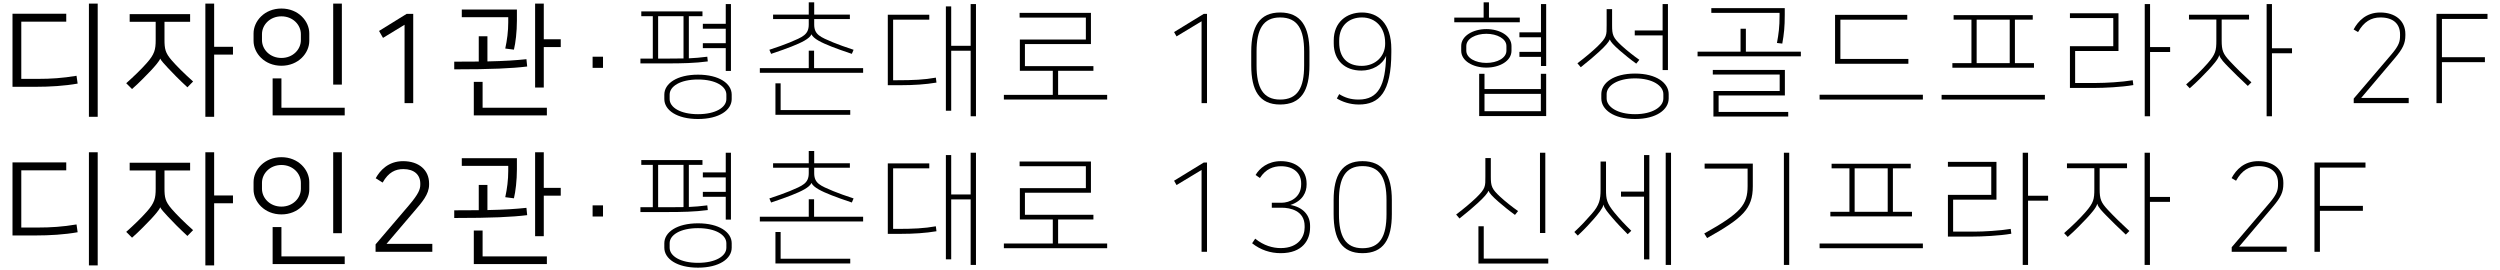 <?xml version="1.0" encoding="iso-8859-1"?>
<!-- Generator: Adobe Illustrator 25.0.1, SVG Export Plug-In . SVG Version: 6.00 Build 0)  -->
<svg version="1.1" id="Layer_1" xmlns="http://www.w3.org/2000/svg" xmlns:xlink="http://www.w3.org/1999/xlink" x="0px" y="0px"
	 viewBox="0 0 500 54" style="enable-background:new 0 0 500 54;" xml:space="preserve">
<g>
	<path d="M2.5,2.747h10.75v1.585H4.258v11.443h3.344c2.527,0,4.929-0.149,7.703-0.619l0.223,1.56
		c-2.626,0.471-5.598,0.644-8.372,0.644H2.5V2.747z M19.541,23.355h-1.758V0.716h1.758V23.355z"/>
	<path d="M38.025,4.357h-5.127V7.9c0,1.882,0.149,2.675,1.461,4.186c0.966,1.115,2.428,2.576,4.26,4.211l-1.139,1.164
		c-1.709-1.585-2.898-2.799-3.888-3.864c-0.718-0.768-1.412-1.535-1.536-1.857H32.03c-0.124,0.446-1.09,1.56-1.808,2.328
		c-0.669,0.694-2.329,2.452-3.815,3.74l-1.164-1.164c1.56-1.387,2.972-2.75,4.111-4.038c1.56-1.758,1.783-2.7,1.783-4.582V4.357
		h-5.202V2.822h12.088V4.357z M42.83,9.361h3.765v1.56H42.83v12.434h-1.758V0.716h1.758V9.361z"/>
	<path d="M50.712,8.172V6.685c0-2.452,2.18-4.979,5.573-4.979c3.393,0,5.573,2.527,5.573,4.979v1.486
		c0,2.452-2.18,4.979-5.573,4.979C52.892,13.15,50.712,10.624,50.712,8.172z M52.396,6.834v1.189c0,1.857,1.585,3.567,3.889,3.567
		s3.889-1.709,3.889-3.567V6.834c0-1.857-1.585-3.567-3.889-3.567S52.396,4.977,52.396,6.834z M56.285,21.547h12.657v1.536H54.526
		v-7.406h1.759V21.547z M68.373,16.915h-1.734V0.716h1.734V16.915z"/>
	<path d="M80.911,20.631V4.952l-4.31,2.626L75.809,6.19l5.523-3.418h1.313v17.859H80.911z"/>
	<path d="M105.436,13.299c-3.022,0.372-7.084,0.57-14.589,0.57v-1.535c1.857,0,3.468,0,4.904-0.025V7.255h1.734v5.028
		c3.492-0.074,5.697-0.223,7.802-0.446L105.436,13.299z M103.381,1.905v2.229c0,2.229-0.272,4.459-0.595,5.796l-1.734-0.223
		c0.372-1.709,0.595-3.443,0.595-5.226v-1.04h-9.289V1.905H103.381z M96.52,21.547h12.855v1.536H94.761v-6.713h1.759V21.547z
		 M108.756,7.85h3.393v1.56h-3.393v8.1h-1.734V0.716h1.734V7.85z"/>
	<path d="M118.52,11.342h2.081v2.23h-2.081V11.342z"/>
	<path d="M130.561,11.714V3.243h-2.303V2.277h12.236v0.966h-2.724v8.422c1.164-0.05,2.353-0.149,3.69-0.322l0.099,0.941
		c-2.576,0.347-5.251,0.397-8.149,0.397h-5.325v-0.966H130.561z M136.704,11.689V3.243h-5.078v8.471h2.279
		C134.871,11.714,135.787,11.714,136.704,11.689z M132.865,19.814v-0.892c0-2.204,2.502-3.988,6.737-3.988
		c4.236,0,6.738,1.783,6.738,3.988v0.892c0,2.204-2.502,3.988-6.738,3.988C135.366,23.801,132.865,22.018,132.865,19.814z
		 M133.929,18.922v0.892c0,1.659,2.131,3.022,5.672,3.022c3.542,0,5.672-1.362,5.672-3.022v-0.892c0-1.659-2.13-3.022-5.672-3.022
		C136.06,15.9,133.929,17.262,133.929,18.922z M145.15,14.191V9.633h-4.582V8.642h4.582V5.745h-4.582V4.754h4.582V0.815h1.04v13.376
		H145.15z"/>
	<path d="M172.624,13.621v0.941h-20.657v-0.941h9.784v-3.492h1.065v3.492H172.624z M158.308,9.311
		c-1.115,0.446-2.13,0.793-4.087,1.461l-0.347-0.817c1.709-0.57,2.923-0.991,4.062-1.461c2.576-1.09,3.814-1.536,3.814-3.592v-1.09
		h-7.134V2.921h7.134V0.468h1.09v2.452h7.134v0.892h-7.134v1.09c0,2.056,1.238,2.502,3.814,3.592
		c1.139,0.47,2.353,0.892,4.062,1.461l-0.347,0.817c-1.957-0.669-2.972-1.016-4.087-1.461c-2.006-0.793-3.591-1.56-3.988-2.452
		C161.899,7.751,160.314,8.519,158.308,9.311z M156.128,22.018h13.92v0.941h-14.961v-6.292h1.04V22.018z"/>
	<path d="M185.857,3.936h-7.233v12.112h0.793c3.17,0,5.449-0.099,7.753-0.52l0.124,0.991c-2.18,0.371-4.632,0.52-7.084,0.52h-2.651
		V2.945h8.298V3.936z M195.195,23.256h-1.065V10.153h-3.889v11.988h-1.065V1.286h1.065v7.877h3.889V0.815h1.065V23.256z"/>
	<path d="M211.623,14.166v4.805h9.809v0.941h-20.657v-0.941h9.784v-4.805h-6.589V7.9h13.202V3.515h-13.252V2.574h14.267v6.242
		h-13.202v4.409h13.698v0.941H211.623z"/>
	<path d="M240.313,20.631V4.258l-5.004,3.022l-0.495-0.867l5.944-3.641h0.644v17.859H240.313z"/>
	<path d="M261.891,13.076c0,5.053-1.659,7.827-5.87,7.827c-4.162,0-5.772-2.824-5.772-7.827v-2.774c0-5.003,1.685-7.803,5.772-7.803
		c4.136,0,5.87,2.799,5.87,7.803V13.076z M260.825,10.277c0-4.385-1.288-6.787-4.805-6.787c-3.418,0-4.707,2.427-4.707,6.787v2.824
		c0,4.409,1.289,6.812,4.707,6.812c3.517,0,4.805-2.378,4.805-6.812V10.277z"/>
	<path d="M267.839,18.823c1.164,0.718,2.328,1.09,3.864,1.09c4.012,0,5.375-2.898,5.523-8.744c-0.767,1.857-2.798,2.948-4.954,2.948
		c-3.319,0-5.523-2.056-5.523-5.424V8.073c0-3.616,2.551-5.573,5.647-5.573c3.146,0,5.87,2.056,5.87,7.332v0.619
		c0,8.05-2.452,10.453-6.49,10.453c-1.857,0-3.417-0.595-4.408-1.214L267.839,18.823z M277.029,8.568
		c0-3.096-1.932-5.078-4.632-5.078c-2.551,0-4.558,1.585-4.558,4.607v0.397c0,2.972,1.585,4.681,4.508,4.681
		c2.799,0,4.682-1.981,4.682-4.384V8.568z"/>
	<path d="M303.959,4.456h-13.104V3.515h5.871V0.468h1.065v3.047h6.168V4.456z M292.242,10.153V9.187
		c0-2.006,2.353-3.369,5.029-3.369c2.675,0,5.027,1.337,5.027,3.369v0.966c0,2.031-2.353,3.369-5.027,3.369
		C294.596,13.522,292.242,12.185,292.242,10.153z M301.284,10.129V9.212c0-1.486-1.883-2.452-4.012-2.452
		c-2.131,0-4.013,0.966-4.013,2.452v0.917c0,1.486,1.858,2.452,4.013,2.452C299.426,12.581,301.284,11.615,301.284,10.129z
		 M309.235,14.76v8.447h-13.4V14.76h1.065v3.047h11.27V14.76H309.235z M308.169,22.241v-3.468H296.9v3.468H308.169z M308.194,13.2
		v-1.833h-4.31v-0.991h4.31V7.454h-4.31V6.463h4.31V0.815h1.041V13.2H308.194z"/>
	<path d="M321.946,7.924c-0.173,0.446-0.867,1.288-2.155,2.452c-0.916,0.842-1.98,1.758-3.64,3.071l-0.669-0.793
		c1.634-1.238,2.972-2.378,3.988-3.344c1.932-1.882,1.858-2.279,1.858-4.26v-3.22h1.09v3.245c0,1.907,0.174,2.452,1.883,4.037
		c1.04,0.966,2.501,2.105,3.567,2.849l-0.619,0.768c-1.139-0.817-2.353-1.808-3.27-2.601c-1.288-1.115-1.858-1.783-2.006-2.204
		H321.946z M320.263,19.69v-0.867c0-2.229,2.452-4.111,6.737-4.111c4.285,0,6.737,1.882,6.737,4.111v0.867
		c0,2.229-2.452,4.111-6.737,4.111C322.715,23.801,320.263,21.919,320.263,19.69z M321.327,18.823v0.867
		c0,1.659,2.13,3.146,5.672,3.146c3.542,0,5.672-1.486,5.672-3.146v-0.867c0-1.659-2.131-3.146-5.672-3.146
		C323.457,15.677,321.327,17.163,321.327,18.823z M326.95,6.091h5.573V0.815h1.066v13.202h-1.066V7.082h-5.573V6.091z"/>
	<path d="M360.172,10.327v0.941h-20.658v-0.941h8.595V5.745h1.065v4.582H360.172z M342.264,1.633h14.688v1.313
		c0,2.452-0.148,3.84-0.496,5.772l-1.065-0.124c0.346-1.883,0.52-3.195,0.52-5.449v-0.57h-13.647V1.633z M342.684,23.306v-5.103
		h13.251v-3.294H342.56v-0.917h14.416v5.103h-13.252v3.294h13.921v0.917H342.684z"/>
	<path d="M384.575,18.946v0.966h-20.658v-0.966H384.575z M367.013,12.754V2.97h14.44v0.966h-13.376v7.852h13.598v0.966H367.013z"/>
	<path d="M408.978,18.971v0.941H388.32v-0.941H408.978z M390.475,13.547V12.63h3.814V3.936h-3.567V3.02h15.828v0.917h-3.567v8.694
		h3.814v0.917H390.475z M395.33,12.63h6.614V3.936h-6.614V12.63z"/>
	<path d="M415.027,10.203v6.391h4.31c1.709,0,5.004-0.173,7.208-0.545l0.123,0.966c-2.377,0.421-6.019,0.57-7.629,0.57h-5.053V9.237
		h8.67V3.614h-8.67V2.648h9.71v7.555H415.027z M434.025,10.401h-4.013v12.855h-1.065V0.815h1.065V9.41h4.013V10.401z"/>
	<path d="M443.839,11.045c-0.148,0.768-1.337,2.056-2.081,2.873c-0.718,0.768-2.377,2.502-3.814,3.74l-0.718-0.768
		c1.66-1.461,3.097-2.849,4.31-4.235c1.585-1.833,1.734-2.527,1.734-4.558V3.912h-5.474V2.945h12.013v0.966h-5.474v4.186
		c0,2.006,0.273,2.675,1.635,4.136c1.189,1.288,2.725,2.774,4.31,4.236l-0.718,0.718c-1.362-1.263-2.824-2.7-3.939-3.839
		c-0.619-0.644-1.585-1.585-1.758-2.304H443.839z M458.403,10.649h-4.012v12.608h-1.066V0.815h1.066v8.843h4.012V10.649z"/>
	<path d="M478.275,10.896c1.61-1.882,1.734-2.675,1.734-3.839V6.859c0-2.081-1.362-3.369-3.914-3.369
		c-1.858,0-3.319,0.842-4.483,2.923l-0.892-0.52c0.917-1.709,2.527-3.393,5.325-3.393c2.997,0,5.028,1.635,5.028,4.31v0.248
		c0,1.635-0.52,2.675-2.031,4.484l-6.812,8.05h9.511v1.04h-10.997v-0.917L478.275,10.896z"/>
	<path d="M497.5,2.772v1.016h-9.114v7.654h8.595v0.991h-8.595v8.198h-1.091V2.772H497.5z"/>
	<path d="M2.5,32.478h10.75v1.585H4.258v11.443h3.344c2.527,0,4.929-0.148,7.703-0.619l0.223,1.56
		c-2.626,0.471-5.598,0.644-8.372,0.644H2.5V32.478z M19.541,53.086h-1.758V30.447h1.758V53.086z"/>
	<path d="M38.025,34.088h-5.127v3.542c0,1.882,0.149,2.675,1.461,4.186c0.966,1.115,2.428,2.576,4.26,4.211l-1.139,1.164
		c-1.709-1.585-2.898-2.799-3.888-3.864c-0.718-0.768-1.412-1.535-1.536-1.857H32.03c-0.124,0.446-1.09,1.56-1.808,2.328
		c-0.669,0.694-2.329,2.452-3.815,3.74l-1.164-1.164c1.56-1.387,2.972-2.75,4.111-4.038c1.56-1.758,1.783-2.7,1.783-4.582v-3.666
		h-5.202v-1.535h12.088V34.088z M42.83,39.091h3.765v1.56H42.83v12.434h-1.758V30.447h1.758V39.091z"/>
	<path d="M50.712,37.902v-1.486c0-2.452,2.18-4.979,5.573-4.979c3.393,0,5.573,2.527,5.573,4.979v1.486
		c0,2.452-2.18,4.979-5.573,4.979C52.892,42.881,50.712,40.355,50.712,37.902z M52.396,36.565v1.189
		c0,1.857,1.585,3.567,3.889,3.567s3.889-1.709,3.889-3.567v-1.189c0-1.857-1.585-3.567-3.889-3.567S52.396,34.707,52.396,36.565z
		 M56.285,51.278h12.657v1.536H54.526v-7.406h1.759V51.278z M68.373,46.646h-1.734V30.447h1.734V46.646z"/>
	<path d="M81.778,41.073c1.957-2.303,2.279-3.22,2.279-4.161v-0.198c0-1.783-1.238-2.898-3.393-2.898c-1.56,0-2.972,0.619-4.136,2.7
		l-1.387-0.867c0.842-1.535,2.502-3.418,5.474-3.418c3.17,0,5.202,1.784,5.202,4.459v0.248c0,1.932-1.437,3.542-2.972,5.325
		l-5.548,6.514h9.165v1.585H75.115v-1.486L81.778,41.073z"/>
	<path d="M105.436,43.029c-3.022,0.372-7.084,0.57-14.589,0.57v-1.535c1.857,0,3.468,0,4.904-0.025v-5.053h1.734v5.028
		c3.492-0.074,5.697-0.223,7.802-0.446L105.436,43.029z M103.381,31.636v2.229c0,2.229-0.272,4.459-0.595,5.796l-1.734-0.223
		c0.372-1.709,0.595-3.443,0.595-5.226v-1.04h-9.289v-1.535H103.381z M96.52,51.278h12.855v1.536H94.761v-6.713h1.759V51.278z
		 M108.756,37.58h3.393v1.56h-3.393v8.1h-1.734V30.447h1.734V37.58z"/>
	<path d="M118.52,41.073h2.081v2.23h-2.081V41.073z"/>
	<path d="M130.561,41.444v-8.471h-2.303v-0.966h12.236v0.966h-2.724v8.421c1.164-0.049,2.353-0.148,3.69-0.322l0.099,0.941
		c-2.576,0.347-5.251,0.397-8.149,0.397h-5.325v-0.966H130.561z M136.704,41.419v-8.446h-5.078v8.471h2.279
		C134.871,41.444,135.787,41.444,136.704,41.419z M132.865,49.544v-0.892c0-2.204,2.502-3.988,6.737-3.988
		c4.236,0,6.738,1.783,6.738,3.988v0.892c0,2.204-2.502,3.988-6.738,3.988C135.366,53.532,132.865,51.748,132.865,49.544z
		 M133.929,48.652v0.892c0,1.659,2.131,3.022,5.672,3.022c3.542,0,5.672-1.362,5.672-3.022v-0.892c0-1.659-2.13-3.022-5.672-3.022
		C136.06,45.63,133.929,46.993,133.929,48.652z M145.15,43.921v-4.558h-4.582v-0.991h4.582v-2.898h-4.582v-0.991h4.582v-3.939h1.04
		v13.376H145.15z"/>
	<path d="M172.624,43.351v0.941h-20.657v-0.941h9.784v-3.492h1.065v3.492H172.624z M158.308,39.042
		c-1.115,0.446-2.13,0.793-4.087,1.461l-0.347-0.817c1.709-0.57,2.923-0.991,4.062-1.462c2.576-1.09,3.814-1.535,3.814-3.591v-1.09
		h-7.134v-0.892h7.134v-2.452h1.09v2.452h7.134v0.892h-7.134v1.09c0,2.056,1.238,2.502,3.814,3.591
		c1.139,0.471,2.353,0.892,4.062,1.462l-0.347,0.817c-1.957-0.669-2.972-1.016-4.087-1.461c-2.006-0.793-3.591-1.56-3.988-2.452
		C161.899,37.481,160.314,38.249,158.308,39.042z M156.128,51.748h13.92v0.941h-14.961v-6.292h1.04V51.748z"/>
	<path d="M185.857,33.667h-7.233v12.112h0.793c3.17,0,5.449-0.099,7.753-0.52l0.124,0.991c-2.18,0.371-4.632,0.52-7.084,0.52h-2.651
		V32.676h8.298V33.667z M195.195,52.987h-1.065V39.884h-3.889v11.988h-1.065V31.016h1.065v7.877h3.889v-8.348h1.065V52.987z"/>
	<path d="M211.623,43.896v4.805h9.809v0.941h-20.657v-0.941h9.784v-4.805h-6.589V37.63h13.202v-4.385h-13.252v-0.941h14.267v6.242
		h-13.202v4.409h13.698v0.941H211.623z"/>
	<path d="M240.313,50.361V33.989l-5.004,3.022l-0.495-0.867l5.944-3.641h0.644v17.859H240.313z"/>
	<path d="M251.116,35.004c0.767-1.337,2.452-2.774,5.053-2.774c3.095,0,5.151,1.784,5.151,4.459v0.248
		c0,1.412-0.693,3.22-3.244,4.062c2.502,0.421,3.939,2.031,3.939,4.136v0.372c0,2.477-1.487,5.127-5.871,5.127
		c-2.08,0-4.037-0.644-5.722-1.982l0.62-0.917c1.709,1.387,3.518,1.883,5.102,1.883c3.642,0,4.781-2.378,4.781-4.087v-0.322
		c0-3.121-2.948-3.666-4.582-3.666h-1.982v-0.991h1.932c1.61,0,3.939-0.991,3.939-3.69v-0.199c0-2.006-1.487-3.418-4.038-3.418
		c-1.486,0-3.047,0.52-4.21,2.353L251.116,35.004z"/>
	<path d="M278.367,42.807c0,5.053-1.66,7.827-5.871,7.827c-4.161,0-5.771-2.824-5.771-7.827v-2.774c0-5.003,1.685-7.803,5.771-7.803
		c4.137,0,5.871,2.799,5.871,7.803V42.807z M277.301,40.008c0-4.385-1.288-6.787-4.805-6.787c-3.417,0-4.706,2.427-4.706,6.787
		v2.824c0,4.409,1.289,6.812,4.706,6.812c3.518,0,4.805-2.378,4.805-6.812V40.008z"/>
	<path d="M297.692,38.175c-0.173,0.446-0.866,1.288-2.155,2.452c-0.917,0.842-1.981,1.759-3.641,3.071l-0.669-0.793
		c1.635-1.238,2.972-2.378,3.988-3.344c1.932-1.883,1.857-2.279,1.857-4.261v-3.69h1.091v3.715c0,1.907,0.173,2.452,1.882,4.037
		c1.04,0.966,2.502,2.106,3.568,2.849l-0.62,0.768c-1.139-0.817-2.353-1.808-3.269-2.601c-1.289-1.115-1.859-1.783-2.006-2.204
		H297.692z M296.75,51.723h12.905v0.991h-13.97v-7.456h1.065V51.723z M307.996,46.596V30.546h1.066v16.051H307.996z"/>
	<path d="M320.683,40.949c-0.123,0.718-1.089,1.883-1.882,2.799c-0.694,0.793-1.709,1.932-3.245,3.369l-0.693-0.718
		c1.486-1.387,2.279-2.254,3.492-3.641c1.535-1.734,1.758-2.873,1.758-4.805v-5.647h1.091v5.647c0,1.882,0.148,2.675,1.634,4.508
		c1.091,1.337,2.155,2.452,3.418,3.69l-0.718,0.694c-1.214-1.238-2.18-2.229-3.097-3.319c-0.867-1.016-1.585-1.858-1.734-2.576
		H320.683z M324.2,38.324h4.607v-7.307h1.065v20.856h-1.065V39.339H324.2V38.324z M334.207,52.987h-1.066V30.546h1.066V52.987z"/>
	<path d="M340.851,46.696c7.381-4.112,8.67-5.771,8.67-9.511v-3.468h-8.595v-0.991h9.635v4.533c0,4.508-2.006,6.341-9.14,10.354
		L340.851,46.696z M356.778,52.987V30.546h1.065v22.441H356.778z"/>
	<path d="M384.575,48.702v0.941h-20.658v-0.941H384.575z M366.072,43.277v-0.917h3.814v-8.694h-3.567V32.75h15.828v0.917h-3.567
		v8.694h3.814v0.917H366.072z M370.927,42.361h6.614v-8.694h-6.614V42.361z"/>
	<path d="M390.624,39.933v6.391h4.31c1.709,0,5.004-0.174,7.208-0.545l0.123,0.966c-2.377,0.421-6.019,0.57-7.629,0.57h-5.053
		v-8.347h8.67v-5.622h-8.67v-0.966h9.71v7.555H390.624z M409.622,40.132h-4.012v12.855h-1.066V30.546h1.066v8.595h4.012V40.132z"/>
	<path d="M419.435,40.776c-0.148,0.768-1.337,2.056-2.081,2.873c-0.718,0.768-2.377,2.501-3.814,3.74l-0.718-0.768
		c1.66-1.461,3.097-2.848,4.31-4.235c1.585-1.833,1.734-2.527,1.734-4.558v-4.186h-5.474v-0.966h12.013v0.966h-5.474v4.186
		c0,2.006,0.273,2.675,1.635,4.136c1.189,1.288,2.725,2.774,4.31,4.236l-0.718,0.718c-1.362-1.263-2.824-2.7-3.939-3.839
		c-0.619-0.644-1.585-1.585-1.758-2.304H419.435z M434,40.379h-4.012v12.608h-1.066V30.546h1.066v8.843H434V40.379z"/>
	<path d="M453.872,40.627c1.61-1.882,1.734-2.675,1.734-3.839V36.59c0-2.081-1.362-3.369-3.914-3.369
		c-1.858,0-3.319,0.842-4.483,2.923l-0.892-0.52c0.917-1.709,2.527-3.393,5.325-3.393c2.997,0,5.028,1.635,5.028,4.31v0.248
		c0,1.635-0.52,2.675-2.031,4.484l-6.812,8.05h9.511v1.04h-10.997v-0.917L453.872,40.627z"/>
	<path d="M473.097,32.503v1.016h-9.114v7.654h8.595v0.991h-8.595v8.198h-1.091V32.503H473.097z"/>
</g>
</svg>
